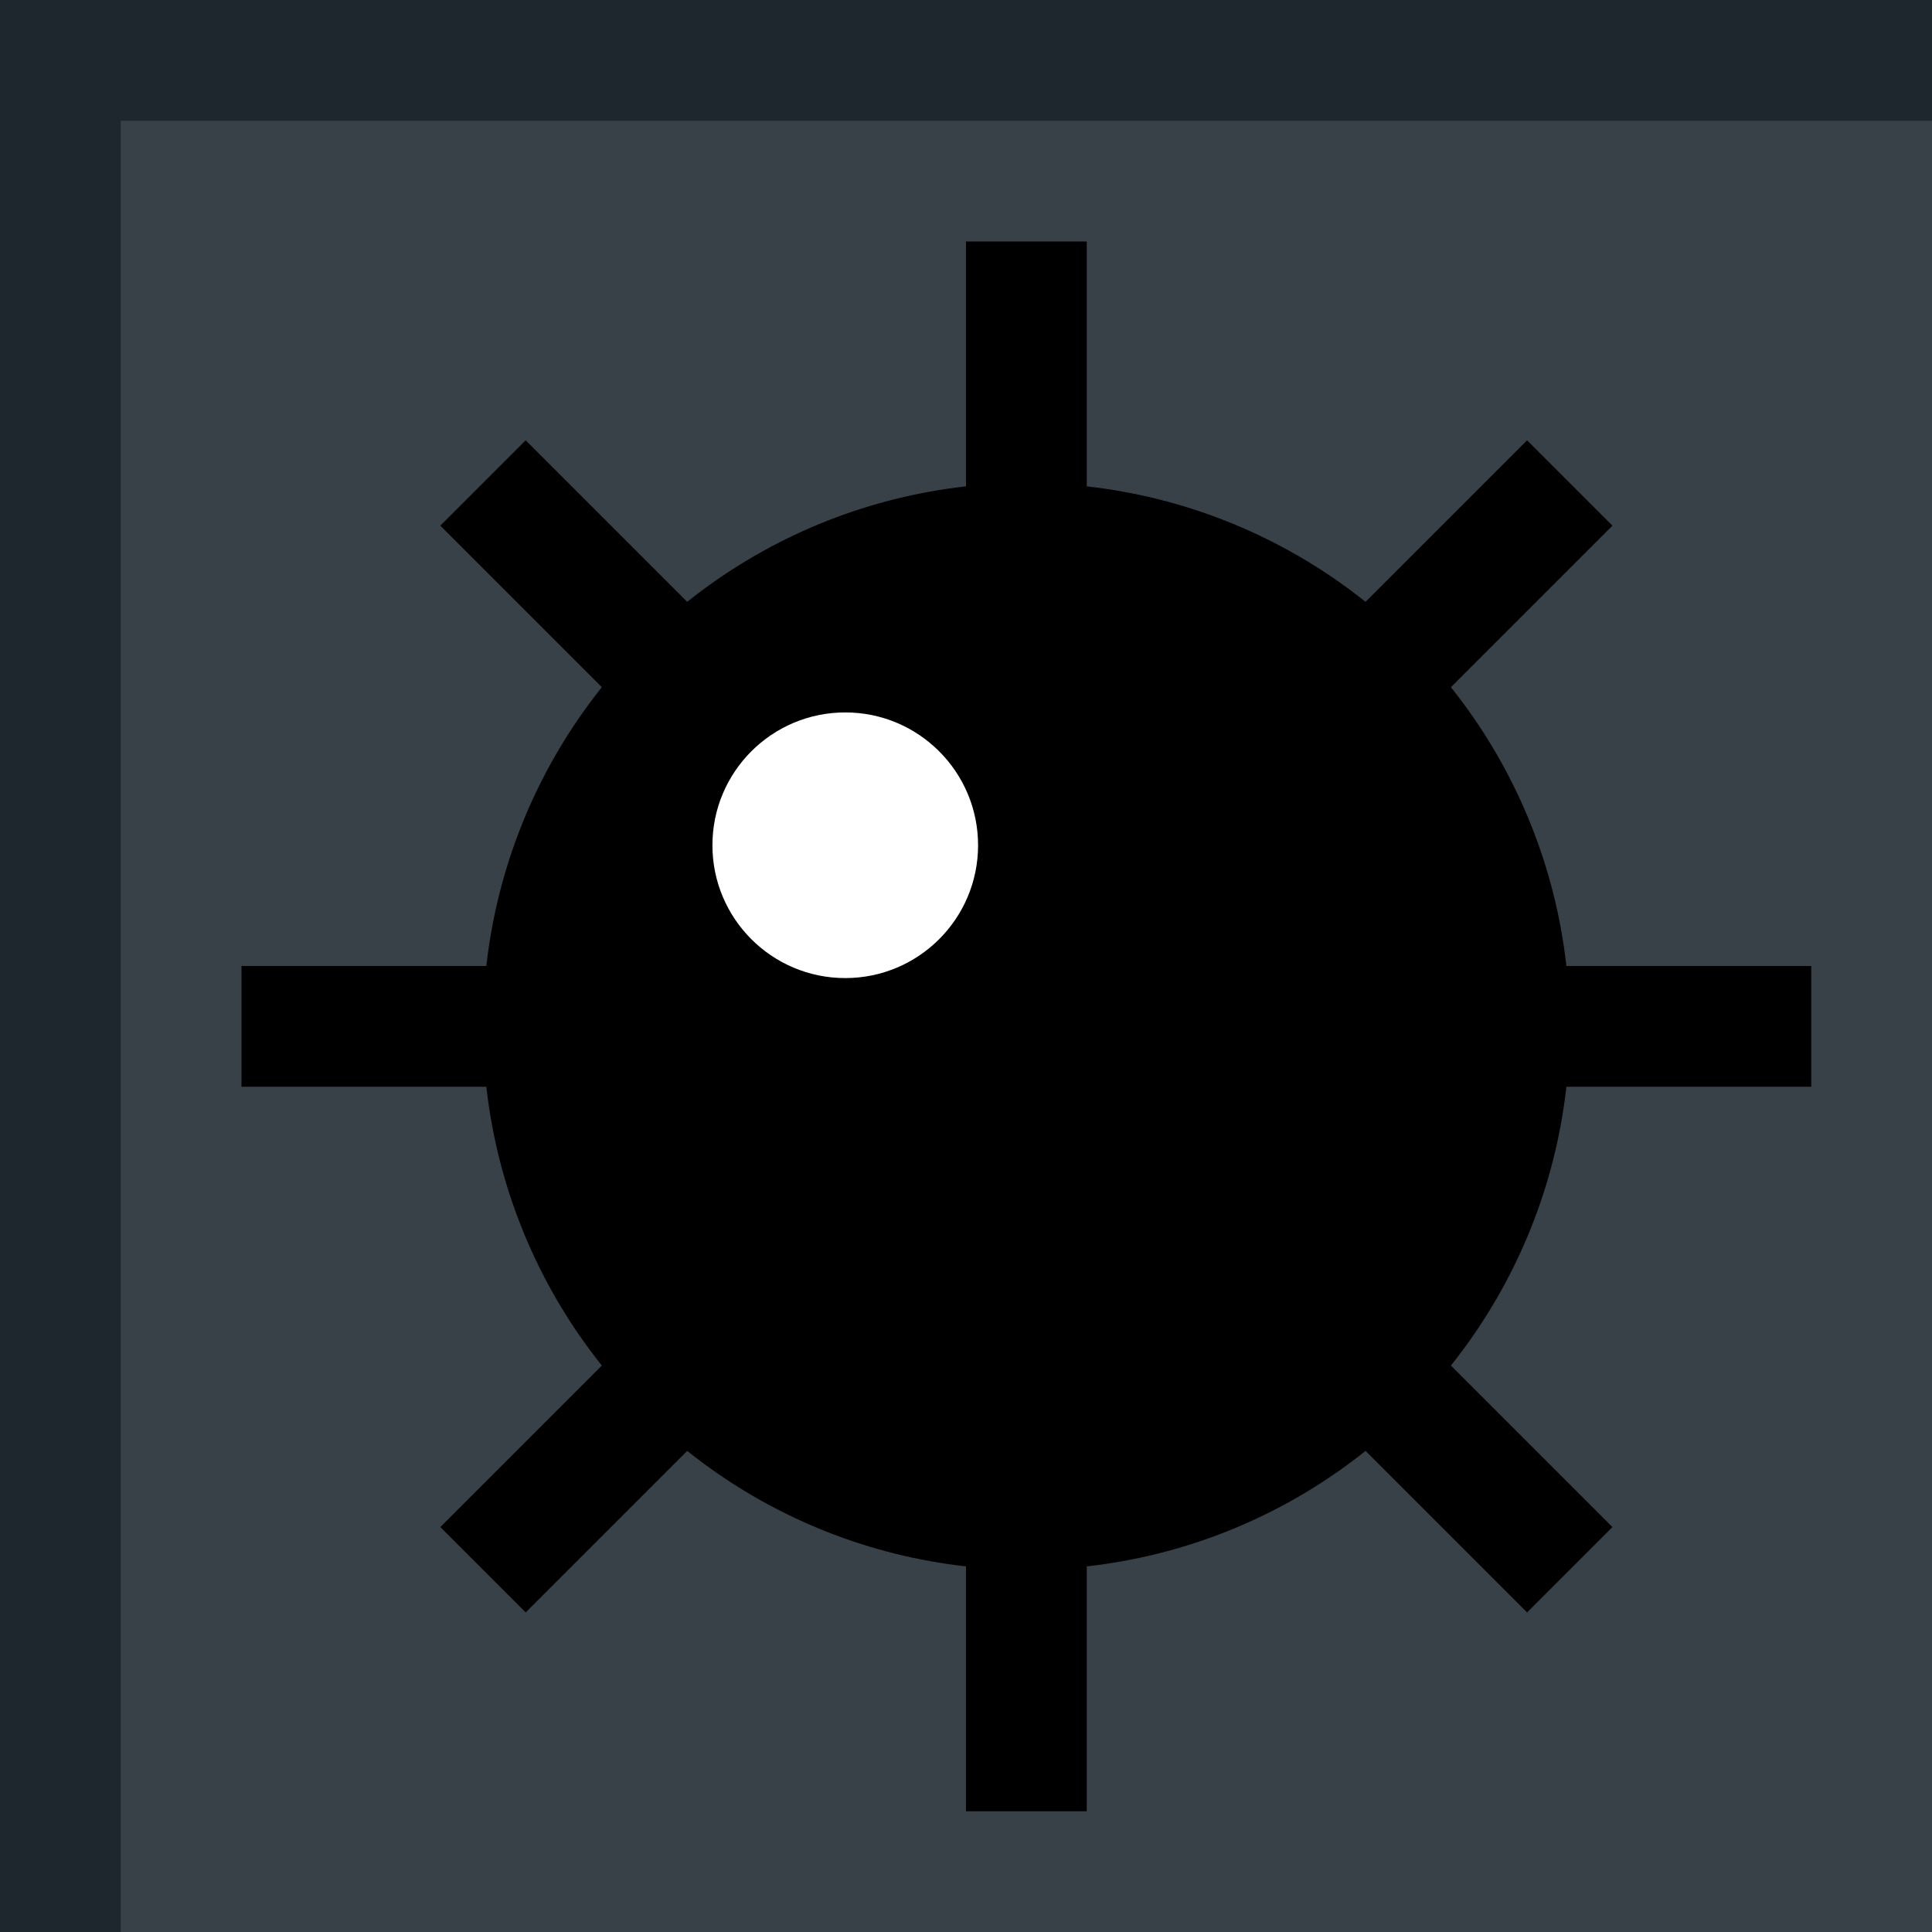<?xml version="1.0" standalone="yes"?>
<svg width="160" height="160" xmlns="http://www.w3.org/2000/svg">
	<!-- celldown.svg -->
	<rect x="0" y="0" width="160" height="160" fill="#1e262e" />
	<rect x="10" y="10" width="150" height="150" fill="#384048" />
	
	<!-- mine.svg -->
	<circle cx="85" cy="85" r="45" fill="#000000" />
	<rect x="20" y="80" width="130" height="10" />
	<rect y="20" x="80" width="10" height="130" />
	<line x1="40" y1="40" x2="130" y2="130" stroke-width="10" stroke="#000000" />
	<line x2="40" y1="40" x1="130" y2="130" stroke-width="10" stroke="#000000" />
	<circle cx="70" cy="70" r="11" fill="#ffffff" />
</svg>